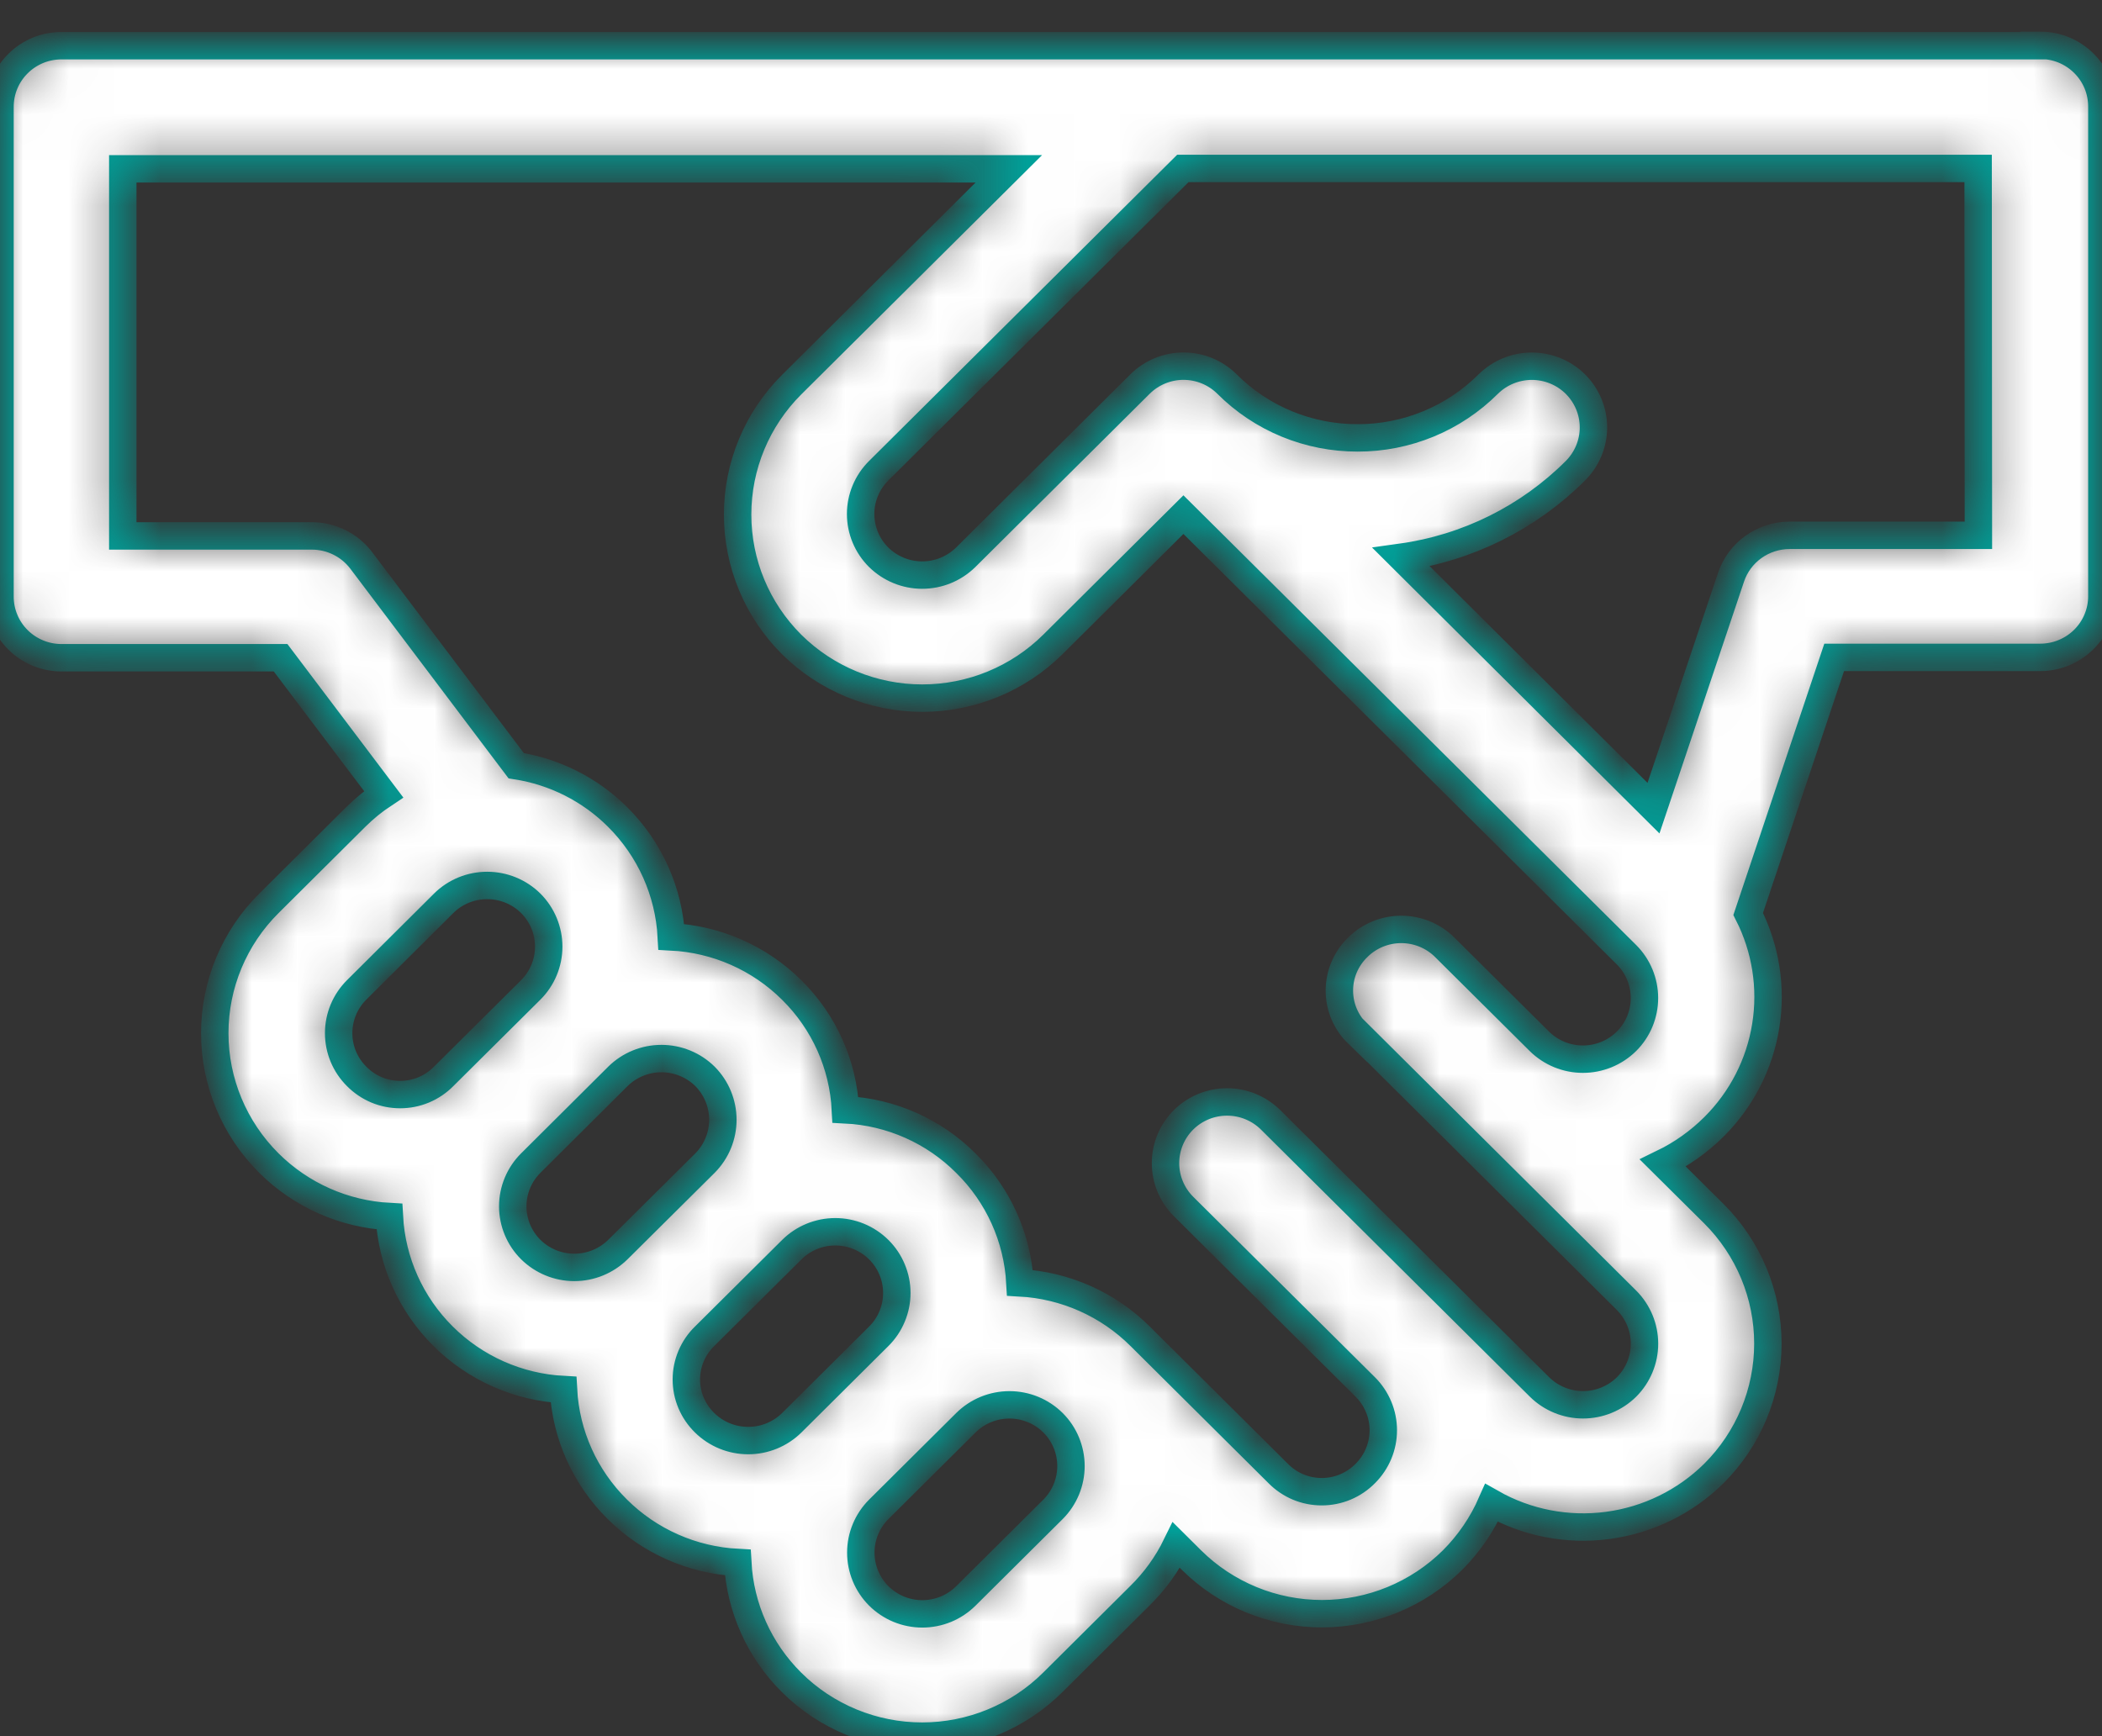 <svg width="46" height="38" viewBox="0 0 46 38" fill="none" xmlns="http://www.w3.org/2000/svg">
<rect x="0" y="0" width="46" height="38" fill="#333333" stroke="none"/>
<mask id="path-1-inside-1_803_40239" fill="white">
<path fill-rule="evenodd" clip-rule="evenodd" d="M44.65 1H1.347C1.17 1 0.995 1.034 0.831 1.101C0.668 1.169 0.519 1.267 0.394 1.392C0.269 1.516 0.169 1.664 0.102 1.826C0.034 1.989 -0 2.163 2.64516e-06 2.339V13.056C-0 13.232 0.034 13.407 0.102 13.569C0.169 13.732 0.269 13.88 0.394 14.004C0.519 14.129 0.668 14.227 0.831 14.294C0.995 14.362 1.17 14.396 1.347 14.396H6.14L8.396 17.384C8.178 17.528 7.976 17.693 7.791 17.876L5.885 19.771C5.126 20.525 4.7 21.548 4.7 22.614C4.7 23.68 5.126 24.703 5.885 25.457C6.588 26.157 7.527 26.574 8.521 26.627C8.574 27.613 8.992 28.546 9.695 29.244C10.398 29.945 11.337 30.362 12.331 30.414C12.383 31.402 12.803 32.335 13.508 33.032C14.211 33.732 15.151 34.148 16.145 34.199C16.198 35.188 16.617 36.122 17.322 36.822C17.697 37.196 18.143 37.491 18.633 37.693C19.123 37.895 19.649 37.999 20.18 37.999C20.711 37.999 21.237 37.895 21.727 37.693C22.218 37.491 22.663 37.196 23.039 36.822L24.945 34.927C25.273 34.605 25.543 34.23 25.744 33.818L26.072 34.144C26.83 34.896 27.858 35.319 28.93 35.319C30.002 35.319 31.03 34.896 31.789 34.144C32.148 33.784 32.437 33.36 32.641 32.894C33.411 33.331 34.305 33.504 35.184 33.387C36.063 33.27 36.88 32.87 37.508 32.248C38.264 31.494 38.688 30.472 38.688 29.407C38.688 28.342 38.264 27.321 37.508 26.566L36.39 25.457C36.804 25.256 37.182 24.987 37.508 24.663C38.111 24.063 38.507 23.29 38.641 22.454C38.776 21.617 38.641 20.76 38.257 20.004L40.139 14.388H44.647C44.825 14.388 45 14.354 45.164 14.286C45.328 14.219 45.477 14.12 45.603 13.995C45.728 13.871 45.828 13.723 45.895 13.56C45.963 13.397 45.998 13.222 45.997 13.046V2.332C45.997 2.155 45.962 1.981 45.895 1.818C45.827 1.656 45.727 1.508 45.602 1.384C45.476 1.259 45.328 1.161 45.164 1.093C45 1.026 44.824 0.992 44.647 0.992L44.65 1ZM7.805 21.666L9.709 19.771C9.962 19.52 10.304 19.38 10.662 19.38C11.019 19.38 11.362 19.52 11.615 19.771C11.867 20.023 12.008 20.364 12.008 20.719C12.008 21.074 11.867 21.415 11.615 21.666L9.709 23.559C9.585 23.685 9.437 23.785 9.273 23.854C9.11 23.922 8.934 23.957 8.757 23.957C8.579 23.957 8.404 23.922 8.24 23.854C8.077 23.785 7.929 23.685 7.805 23.559C7.552 23.308 7.411 22.968 7.411 22.613C7.411 22.258 7.552 21.918 7.805 21.666ZM11.615 25.457L13.522 23.559C13.775 23.309 14.118 23.169 14.475 23.169C14.832 23.169 15.175 23.309 15.428 23.559C15.679 23.812 15.819 24.153 15.819 24.508C15.819 24.863 15.679 25.204 15.428 25.457L13.522 27.349C13.268 27.599 12.926 27.74 12.568 27.74C12.211 27.74 11.869 27.599 11.615 27.349C11.363 27.098 11.221 26.758 11.221 26.403C11.221 26.048 11.363 25.708 11.615 25.457ZM15.42 31.14C15.293 31.016 15.193 30.869 15.124 30.707C15.055 30.544 15.02 30.369 15.02 30.193C15.02 30.017 15.055 29.843 15.124 29.68C15.193 29.517 15.293 29.37 15.42 29.247L17.327 27.352C17.579 27.101 17.922 26.96 18.279 26.96C18.636 26.96 18.978 27.101 19.231 27.352C19.356 27.476 19.456 27.624 19.523 27.787C19.591 27.949 19.626 28.123 19.626 28.299C19.626 28.476 19.591 28.65 19.523 28.812C19.456 28.975 19.356 29.123 19.231 29.247L17.327 31.14C17.073 31.39 16.731 31.53 16.374 31.53C16.016 31.53 15.674 31.39 15.42 31.14ZM23.044 33.035L21.137 34.93C21.012 35.054 20.864 35.153 20.7 35.221C20.536 35.288 20.361 35.323 20.184 35.323C20.007 35.323 19.832 35.288 19.668 35.221C19.505 35.153 19.356 35.054 19.231 34.93C18.979 34.678 18.838 34.337 18.838 33.982C18.838 33.627 18.979 33.287 19.231 33.035L21.137 31.14C21.39 30.889 21.733 30.748 22.091 30.748C22.448 30.748 22.791 30.889 23.044 31.14C23.296 31.391 23.437 31.732 23.437 32.087C23.437 32.442 23.296 32.783 23.044 33.035ZM29.714 22.614L35.596 28.461C35.847 28.713 35.988 29.054 35.988 29.409C35.988 29.763 35.847 30.104 35.596 30.356C35.343 30.606 35 30.747 34.643 30.747C34.286 30.747 33.943 30.606 33.69 30.356L27.805 24.509C27.552 24.259 27.21 24.118 26.853 24.118C26.496 24.118 26.154 24.259 25.901 24.509C25.648 24.761 25.506 25.102 25.506 25.458C25.506 25.814 25.648 26.155 25.901 26.407L29.877 30.356C30.002 30.48 30.101 30.628 30.169 30.791C30.237 30.953 30.272 31.128 30.272 31.304C30.272 31.48 30.237 31.654 30.169 31.817C30.101 31.979 30.002 32.127 29.877 32.251C29.753 32.377 29.605 32.477 29.441 32.546C29.278 32.614 29.102 32.649 28.925 32.649C28.747 32.649 28.572 32.614 28.408 32.546C28.245 32.477 28.097 32.377 27.973 32.251L24.951 29.247C24.249 28.548 23.312 28.131 22.32 28.077C22.266 27.09 21.846 26.158 21.14 25.462C20.439 24.757 19.497 24.339 18.501 24.29C18.452 23.302 18.034 22.369 17.329 21.672C16.626 20.971 15.685 20.555 14.691 20.505C14.639 19.516 14.22 18.582 13.516 17.882C12.915 17.282 12.137 16.889 11.296 16.759L7.901 12.26C7.774 12.094 7.611 11.961 7.424 11.869C7.237 11.777 7.031 11.729 6.822 11.73H2.687V3.695H22.077L17.324 8.419C16.567 9.174 16.142 10.196 16.142 11.262C16.142 12.328 16.567 13.35 17.324 14.105C18.083 14.857 19.111 15.28 20.183 15.28C21.255 15.28 22.282 14.857 23.041 14.105L25.898 11.264L35.594 20.896C35.846 21.148 35.987 21.489 35.987 21.844C35.987 22.199 35.846 22.54 35.594 22.791C35.34 23.042 34.998 23.182 34.64 23.182C34.283 23.182 33.941 23.042 33.687 22.791L31.618 20.735C31.493 20.61 31.344 20.512 31.181 20.444C31.017 20.377 30.842 20.342 30.665 20.342C30.488 20.342 30.312 20.377 30.149 20.444C29.985 20.512 29.837 20.61 29.712 20.735C29.585 20.858 29.484 21.005 29.415 21.168C29.346 21.33 29.311 21.505 29.311 21.681C29.311 21.857 29.346 22.032 29.415 22.194C29.484 22.357 29.585 22.504 29.712 22.627L29.714 22.614ZM43.295 11.717H39.159C38.876 11.718 38.601 11.807 38.371 11.972C38.142 12.136 37.97 12.369 37.881 12.636L36.185 17.688L30.665 12.196C32.109 11.995 33.447 11.331 34.475 10.304C34.728 10.052 34.871 9.711 34.871 9.355C34.871 8.999 34.728 8.658 34.475 8.406C34.222 8.156 33.879 8.015 33.522 8.015C33.165 8.015 32.822 8.156 32.569 8.406C32.194 8.78 31.749 9.077 31.259 9.279C30.768 9.481 30.242 9.585 29.712 9.584C29.18 9.585 28.654 9.482 28.163 9.28C27.672 9.078 27.226 8.781 26.852 8.406C26.599 8.155 26.257 8.014 25.9 8.014C25.543 8.014 25.201 8.155 24.948 8.406L21.135 12.196C20.881 12.446 20.539 12.587 20.181 12.587C19.824 12.587 19.482 12.446 19.228 12.196C18.976 11.945 18.834 11.605 18.834 11.25C18.834 10.895 18.976 10.555 19.228 10.304L25.885 3.687H43.289L43.295 11.717Z"/>
</mask>
<path fill-rule="evenodd" clip-rule="evenodd" d="M44.65 1H1.347C1.17 1 0.995 1.034 0.831 1.101C0.668 1.169 0.519 1.267 0.394 1.392C0.269 1.516 0.169 1.664 0.102 1.826C0.034 1.989 -0 2.163 2.64516e-06 2.339V13.056C-0 13.232 0.034 13.407 0.102 13.569C0.169 13.732 0.269 13.88 0.394 14.004C0.519 14.129 0.668 14.227 0.831 14.294C0.995 14.362 1.17 14.396 1.347 14.396H6.14L8.396 17.384C8.178 17.528 7.976 17.693 7.791 17.876L5.885 19.771C5.126 20.525 4.7 21.548 4.7 22.614C4.7 23.68 5.126 24.703 5.885 25.457C6.588 26.157 7.527 26.574 8.521 26.627C8.574 27.613 8.992 28.546 9.695 29.244C10.398 29.945 11.337 30.362 12.331 30.414C12.383 31.402 12.803 32.335 13.508 33.032C14.211 33.732 15.151 34.148 16.145 34.199C16.198 35.188 16.617 36.122 17.322 36.822C17.697 37.196 18.143 37.491 18.633 37.693C19.123 37.895 19.649 37.999 20.18 37.999C20.711 37.999 21.237 37.895 21.727 37.693C22.218 37.491 22.663 37.196 23.039 36.822L24.945 34.927C25.273 34.605 25.543 34.23 25.744 33.818L26.072 34.144C26.83 34.896 27.858 35.319 28.93 35.319C30.002 35.319 31.03 34.896 31.789 34.144C32.148 33.784 32.437 33.36 32.641 32.894C33.411 33.331 34.305 33.504 35.184 33.387C36.063 33.27 36.88 32.87 37.508 32.248C38.264 31.494 38.688 30.472 38.688 29.407C38.688 28.342 38.264 27.321 37.508 26.566L36.39 25.457C36.804 25.256 37.182 24.987 37.508 24.663C38.111 24.063 38.507 23.29 38.641 22.454C38.776 21.617 38.641 20.76 38.257 20.004L40.139 14.388H44.647C44.825 14.388 45 14.354 45.164 14.286C45.328 14.219 45.477 14.12 45.603 13.995C45.728 13.871 45.828 13.723 45.895 13.56C45.963 13.397 45.998 13.222 45.997 13.046V2.332C45.997 2.155 45.962 1.981 45.895 1.818C45.827 1.656 45.727 1.508 45.602 1.384C45.476 1.259 45.328 1.161 45.164 1.093C45 1.026 44.824 0.992 44.647 0.992L44.65 1ZM7.805 21.666L9.709 19.771C9.962 19.52 10.304 19.38 10.662 19.38C11.019 19.38 11.362 19.52 11.615 19.771C11.867 20.023 12.008 20.364 12.008 20.719C12.008 21.074 11.867 21.415 11.615 21.666L9.709 23.559C9.585 23.685 9.437 23.785 9.273 23.854C9.11 23.922 8.934 23.957 8.757 23.957C8.579 23.957 8.404 23.922 8.24 23.854C8.077 23.785 7.929 23.685 7.805 23.559C7.552 23.308 7.411 22.968 7.411 22.613C7.411 22.258 7.552 21.918 7.805 21.666ZM11.615 25.457L13.522 23.559C13.775 23.309 14.118 23.169 14.475 23.169C14.832 23.169 15.175 23.309 15.428 23.559C15.679 23.812 15.819 24.153 15.819 24.508C15.819 24.863 15.679 25.204 15.428 25.457L13.522 27.349C13.268 27.599 12.926 27.74 12.568 27.74C12.211 27.74 11.869 27.599 11.615 27.349C11.363 27.098 11.221 26.758 11.221 26.403C11.221 26.048 11.363 25.708 11.615 25.457ZM15.42 31.14C15.293 31.016 15.193 30.869 15.124 30.707C15.055 30.544 15.02 30.369 15.02 30.193C15.02 30.017 15.055 29.843 15.124 29.68C15.193 29.517 15.293 29.37 15.42 29.247L17.327 27.352C17.579 27.101 17.922 26.96 18.279 26.96C18.636 26.96 18.978 27.101 19.231 27.352C19.356 27.476 19.456 27.624 19.523 27.787C19.591 27.949 19.626 28.123 19.626 28.299C19.626 28.476 19.591 28.65 19.523 28.812C19.456 28.975 19.356 29.123 19.231 29.247L17.327 31.14C17.073 31.39 16.731 31.53 16.374 31.53C16.016 31.53 15.674 31.39 15.42 31.14ZM23.044 33.035L21.137 34.93C21.012 35.054 20.864 35.153 20.7 35.221C20.536 35.288 20.361 35.323 20.184 35.323C20.007 35.323 19.832 35.288 19.668 35.221C19.505 35.153 19.356 35.054 19.231 34.93C18.979 34.678 18.838 34.337 18.838 33.982C18.838 33.627 18.979 33.287 19.231 33.035L21.137 31.14C21.39 30.889 21.733 30.748 22.091 30.748C22.448 30.748 22.791 30.889 23.044 31.14C23.296 31.391 23.437 31.732 23.437 32.087C23.437 32.442 23.296 32.783 23.044 33.035ZM29.714 22.614L35.596 28.461C35.847 28.713 35.988 29.054 35.988 29.409C35.988 29.763 35.847 30.104 35.596 30.356C35.343 30.606 35 30.747 34.643 30.747C34.286 30.747 33.943 30.606 33.69 30.356L27.805 24.509C27.552 24.259 27.21 24.118 26.853 24.118C26.496 24.118 26.154 24.259 25.901 24.509C25.648 24.761 25.506 25.102 25.506 25.458C25.506 25.814 25.648 26.155 25.901 26.407L29.877 30.356C30.002 30.48 30.101 30.628 30.169 30.791C30.237 30.953 30.272 31.128 30.272 31.304C30.272 31.48 30.237 31.654 30.169 31.817C30.101 31.979 30.002 32.127 29.877 32.251C29.753 32.377 29.605 32.477 29.441 32.546C29.278 32.614 29.102 32.649 28.925 32.649C28.747 32.649 28.572 32.614 28.408 32.546C28.245 32.477 28.097 32.377 27.973 32.251L24.951 29.247C24.249 28.548 23.312 28.131 22.32 28.077C22.266 27.09 21.846 26.158 21.14 25.462C20.439 24.757 19.497 24.339 18.501 24.29C18.452 23.302 18.034 22.369 17.329 21.672C16.626 20.971 15.685 20.555 14.691 20.505C14.639 19.516 14.22 18.582 13.516 17.882C12.915 17.282 12.137 16.889 11.296 16.759L7.901 12.26C7.774 12.094 7.611 11.961 7.424 11.869C7.237 11.777 7.031 11.729 6.822 11.73H2.687V3.695H22.077L17.324 8.419C16.567 9.174 16.142 10.196 16.142 11.262C16.142 12.328 16.567 13.35 17.324 14.105C18.083 14.857 19.111 15.28 20.183 15.28C21.255 15.28 22.282 14.857 23.041 14.105L25.898 11.264L35.594 20.896C35.846 21.148 35.987 21.489 35.987 21.844C35.987 22.199 35.846 22.54 35.594 22.791C35.34 23.042 34.998 23.182 34.64 23.182C34.283 23.182 33.941 23.042 33.687 22.791L31.618 20.735C31.493 20.61 31.344 20.512 31.181 20.444C31.017 20.377 30.842 20.342 30.665 20.342C30.488 20.342 30.312 20.377 30.149 20.444C29.985 20.512 29.837 20.61 29.712 20.735C29.585 20.858 29.484 21.005 29.415 21.168C29.346 21.33 29.311 21.505 29.311 21.681C29.311 21.857 29.346 22.032 29.415 22.194C29.484 22.357 29.585 22.504 29.712 22.627L29.714 22.614ZM43.295 11.717H39.159C38.876 11.718 38.601 11.807 38.371 11.972C38.142 12.136 37.97 12.369 37.881 12.636L36.185 17.688L30.665 12.196C32.109 11.995 33.447 11.331 34.475 10.304C34.728 10.052 34.871 9.711 34.871 9.355C34.871 8.999 34.728 8.658 34.475 8.406C34.222 8.156 33.879 8.015 33.522 8.015C33.165 8.015 32.822 8.156 32.569 8.406C32.194 8.78 31.749 9.077 31.259 9.279C30.768 9.481 30.242 9.585 29.712 9.584C29.18 9.585 28.654 9.482 28.163 9.28C27.672 9.078 27.226 8.781 26.852 8.406C26.599 8.155 26.257 8.014 25.9 8.014C25.543 8.014 25.201 8.155 24.948 8.406L21.135 12.196C20.881 12.446 20.539 12.587 20.181 12.587C19.824 12.587 19.482 12.446 19.228 12.196C18.976 11.945 18.834 11.605 18.834 11.25C18.834 10.895 18.976 10.555 19.228 10.304L25.885 3.687H43.289L43.295 11.717Z" fill="white" stroke="#00A19A" stroke-width="0.6" mask="url(#path-1-inside-1_803_40239)"/>
</svg>

